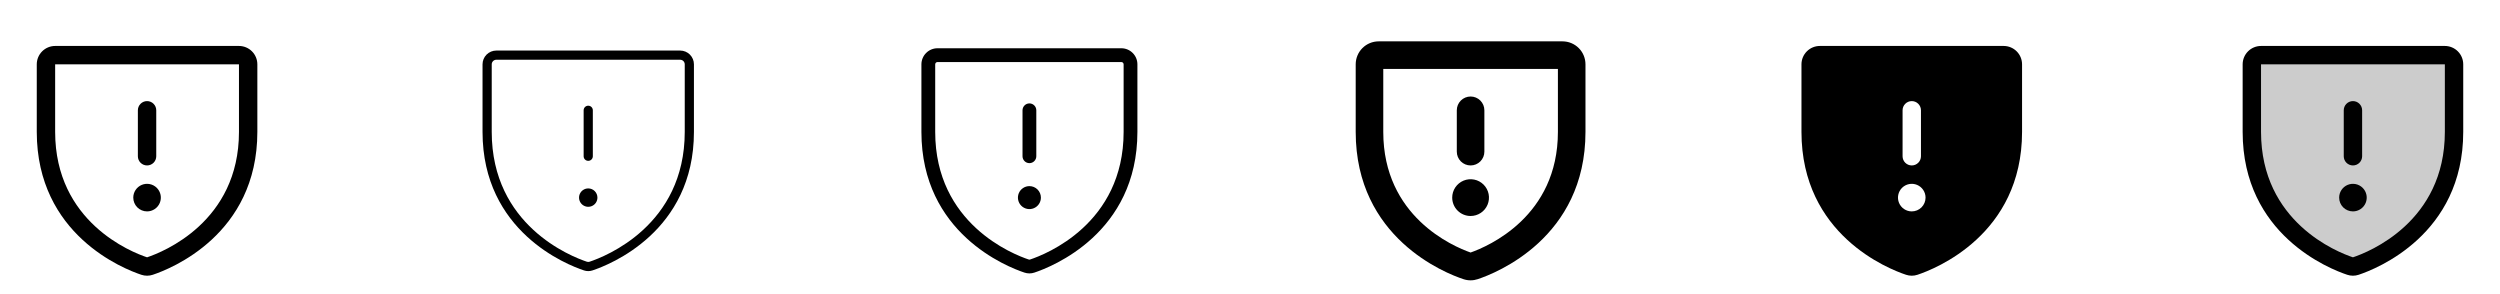 <svg width="272" height="32" viewBox="0 0 272 32" fill="none" xmlns="http://www.w3.org/2000/svg">
<g clip-path="url(#clip0_17_1834)">
<path d="M26 5H6C5.47 5 4.961 5.211 4.586 5.586C4.211 5.961 4 6.47 4 7V14.346C4 25.549 13.477 29.264 15.375 29.894C15.78 30.032 16.22 30.032 16.625 29.894C18.525 29.262 28 25.547 28 14.345V7C28 6.47 27.789 5.961 27.414 5.586C27.039 5.211 26.53 5 26 5ZM26 14.349C26 24.151 17.707 27.426 16 27.996C14.309 27.434 6 24.161 6 14.349V7H26V14.349ZM15 17V12C15 11.735 15.105 11.48 15.293 11.293C15.48 11.105 15.735 11 16 11C16.265 11 16.52 11.105 16.707 11.293C16.895 11.48 17 11.735 17 12V17C17 17.265 16.895 17.52 16.707 17.707C16.52 17.895 16.265 18 16 18C15.735 18 15.48 17.895 15.293 17.707C15.105 17.52 15 17.265 15 17ZM14.5 21.5C14.5 21.203 14.588 20.913 14.753 20.667C14.918 20.42 15.152 20.228 15.426 20.114C15.7 20.001 16.002 19.971 16.293 20.029C16.584 20.087 16.851 20.23 17.061 20.439C17.27 20.649 17.413 20.916 17.471 21.207C17.529 21.498 17.499 21.8 17.386 22.074C17.272 22.348 17.08 22.582 16.833 22.747C16.587 22.912 16.297 23 16 23C15.602 23 15.221 22.842 14.939 22.561C14.658 22.279 14.5 21.898 14.5 21.5Z" fill="currentColor"/>
<path d="M74 5.5H54C53.602 5.5 53.221 5.658 52.939 5.939C52.658 6.221 52.5 6.602 52.5 7V14.346C52.5 25.206 61.693 28.809 63.535 29.42C63.836 29.523 64.164 29.523 64.465 29.42C66.308 28.811 75.5 25.209 75.5 14.349V7C75.5 6.602 75.342 6.221 75.061 5.939C74.779 5.658 74.398 5.5 74 5.5ZM74.5 14.349C74.5 24.521 65.875 27.9 64.149 28.474C64.052 28.509 63.947 28.509 63.85 28.474C62.125 27.9 53.5 24.521 53.5 14.349V7C53.5 6.867 53.553 6.74 53.646 6.646C53.74 6.553 53.867 6.5 54 6.5H74C74.133 6.5 74.26 6.553 74.354 6.646C74.447 6.74 74.5 6.867 74.5 7V14.349ZM63.5 17V12C63.5 11.867 63.553 11.74 63.646 11.646C63.74 11.553 63.867 11.5 64 11.5C64.133 11.5 64.26 11.553 64.354 11.646C64.447 11.74 64.5 11.867 64.5 12V17C64.5 17.133 64.447 17.26 64.354 17.354C64.26 17.447 64.133 17.5 64 17.5C63.867 17.5 63.74 17.447 63.646 17.354C63.553 17.26 63.5 17.133 63.5 17ZM65 21.5C65 21.698 64.941 21.891 64.832 22.056C64.722 22.22 64.565 22.348 64.383 22.424C64.2 22.5 63.999 22.519 63.805 22.481C63.611 22.442 63.433 22.347 63.293 22.207C63.153 22.067 63.058 21.889 63.019 21.695C62.981 21.501 63 21.3 63.076 21.117C63.152 20.935 63.28 20.778 63.444 20.669C63.609 20.559 63.802 20.5 64 20.5C64.265 20.5 64.52 20.605 64.707 20.793C64.895 20.98 65 21.235 65 21.5Z" fill="currentColor"/>
<path d="M122 5.25H102C101.536 5.25 101.091 5.434 100.763 5.763C100.434 6.091 100.25 6.536 100.25 7V14.346C100.25 25.378 109.585 29.036 111.456 29.657C111.809 29.777 112.191 29.777 112.544 29.657C114.419 29.032 123.75 25.378 123.75 14.346V7C123.75 6.536 123.566 6.091 123.237 5.763C122.909 5.434 122.464 5.25 122 5.25ZM122.25 14.349C122.25 24.349 113.77 27.672 112.07 28.236C112.025 28.254 111.974 28.254 111.929 28.236C110.23 27.672 101.75 24.35 101.75 14.349V7C101.75 6.934 101.776 6.87 101.823 6.823C101.87 6.776 101.934 6.75 102 6.75H122C122.066 6.75 122.13 6.776 122.177 6.823C122.224 6.87 122.25 6.934 122.25 7V14.349ZM111.25 17V12C111.25 11.801 111.329 11.61 111.47 11.47C111.61 11.329 111.801 11.25 112 11.25C112.199 11.25 112.39 11.329 112.53 11.47C112.671 11.61 112.75 11.801 112.75 12V17C112.75 17.199 112.671 17.39 112.53 17.53C112.39 17.671 112.199 17.75 112 17.75C111.801 17.75 111.61 17.671 111.47 17.53C111.329 17.39 111.25 17.199 111.25 17ZM113.25 21.5C113.25 21.747 113.177 21.989 113.039 22.195C112.902 22.4 112.707 22.56 112.478 22.655C112.25 22.75 111.999 22.774 111.756 22.726C111.514 22.678 111.291 22.559 111.116 22.384C110.941 22.209 110.822 21.986 110.774 21.744C110.726 21.501 110.751 21.25 110.845 21.022C110.94 20.793 111.1 20.598 111.306 20.461C111.511 20.323 111.753 20.25 112 20.25C112.332 20.25 112.649 20.382 112.884 20.616C113.118 20.851 113.25 21.169 113.25 21.5Z" fill="currentColor"/>
<path d="M170 4.5H150C149.337 4.5 148.701 4.763 148.232 5.232C147.763 5.701 147.5 6.337 147.5 7V14.35C147.5 25.895 157.262 29.725 159.219 30.372C159.725 30.543 160.273 30.543 160.78 30.372C162.738 29.723 172.5 25.895 172.5 14.35V7C172.5 6.337 172.237 5.701 171.768 5.232C171.299 4.763 170.663 4.5 170 4.5ZM169.5 14.35C169.5 23.544 161.935 26.79 160 27.475C158.066 26.797 150.5 23.551 150.5 14.356V7.5H169.5V14.35ZM158.5 16.5V12C158.5 11.602 158.658 11.221 158.939 10.939C159.221 10.658 159.602 10.5 160 10.5C160.398 10.5 160.779 10.658 161.061 10.939C161.342 11.221 161.5 11.602 161.5 12V16.5C161.5 16.898 161.342 17.279 161.061 17.561C160.779 17.842 160.398 18 160 18C159.602 18 159.221 17.842 158.939 17.561C158.658 17.279 158.5 16.898 158.5 16.5ZM158 21.5C158 21.104 158.117 20.718 158.337 20.389C158.557 20.06 158.869 19.804 159.235 19.652C159.6 19.501 160.002 19.461 160.39 19.538C160.778 19.616 161.135 19.806 161.414 20.086C161.694 20.366 161.884 20.722 161.962 21.11C162.039 21.498 161.999 21.9 161.848 22.265C161.696 22.631 161.44 22.943 161.111 23.163C160.782 23.383 160.396 23.5 160 23.5C159.47 23.5 158.961 23.289 158.586 22.914C158.211 22.539 158 22.03 158 21.5Z" fill="currentColor"/>
<path d="M218 5H198C197.47 5 196.961 5.211 196.586 5.586C196.211 5.961 196 6.47 196 7V14.346C196 25.549 205.477 29.264 207.375 29.894C207.78 30.032 208.22 30.032 208.625 29.894C210.525 29.262 220 25.547 220 14.345V7C220 6.47 219.789 5.961 219.414 5.586C219.039 5.211 218.53 5 218 5ZM207 12C207 11.735 207.105 11.48 207.293 11.293C207.48 11.105 207.735 11 208 11C208.265 11 208.52 11.105 208.707 11.293C208.895 11.48 209 11.735 209 12V17C209 17.265 208.895 17.52 208.707 17.707C208.52 17.895 208.265 18 208 18C207.735 18 207.48 17.895 207.293 17.707C207.105 17.52 207 17.265 207 17V12ZM208 23C207.703 23 207.413 22.912 207.167 22.747C206.92 22.582 206.728 22.348 206.614 22.074C206.501 21.8 206.471 21.498 206.529 21.207C206.587 20.916 206.73 20.649 206.939 20.439C207.149 20.23 207.416 20.087 207.707 20.029C207.998 19.971 208.3 20.001 208.574 20.114C208.848 20.228 209.082 20.42 209.247 20.667C209.412 20.913 209.5 21.203 209.5 21.5C209.5 21.898 209.342 22.279 209.061 22.561C208.779 22.842 208.398 23 208 23Z" fill="currentColor"/>
<path opacity="0.2" d="M267 7V14.346C267 24.869 258.086 28.355 256.308 28.946C256.108 29.015 255.892 29.015 255.693 28.946C253.914 28.358 245 24.875 245 14.349V7C245 6.735 245.105 6.48 245.293 6.293C245.48 6.105 245.735 6 246 6H266C266.265 6 266.52 6.105 266.707 6.293C266.895 6.48 267 6.735 267 7Z" fill="currentColor"/>
<path d="M266 5H246C245.47 5 244.961 5.211 244.586 5.586C244.211 5.961 244 6.47 244 7V14.346C244 25.549 253.477 29.264 255.375 29.894C255.78 30.032 256.22 30.032 256.625 29.894C258.525 29.262 268 25.547 268 14.345V7C268 6.47 267.789 5.961 267.414 5.586C267.039 5.211 266.53 5 266 5ZM266 14.349C266 24.151 257.708 27.426 256 27.996C254.309 27.434 246 24.161 246 14.349V7H266V14.349ZM255 17V12C255 11.735 255.105 11.48 255.293 11.293C255.48 11.105 255.735 11 256 11C256.265 11 256.52 11.105 256.707 11.293C256.895 11.48 257 11.735 257 12V17C257 17.265 256.895 17.52 256.707 17.707C256.52 17.895 256.265 18 256 18C255.735 18 255.48 17.895 255.293 17.707C255.105 17.52 255 17.265 255 17ZM254.5 21.5C254.5 21.203 254.588 20.913 254.753 20.667C254.918 20.42 255.152 20.228 255.426 20.114C255.7 20.001 256.002 19.971 256.293 20.029C256.584 20.087 256.851 20.23 257.061 20.439C257.27 20.649 257.413 20.916 257.471 21.207C257.529 21.498 257.499 21.8 257.386 22.074C257.272 22.348 257.08 22.582 256.833 22.747C256.587 22.912 256.297 23 256 23C255.602 23 255.221 22.842 254.939 22.561C254.658 22.279 254.5 21.898 254.5 21.5Z" fill="currentColor"/>
</g>
<defs>
<clipPath id="clip0_17_1834">
<rect width="272" height="32" rx="5" fill="white"/>
</clipPath>
</defs>
</svg>
